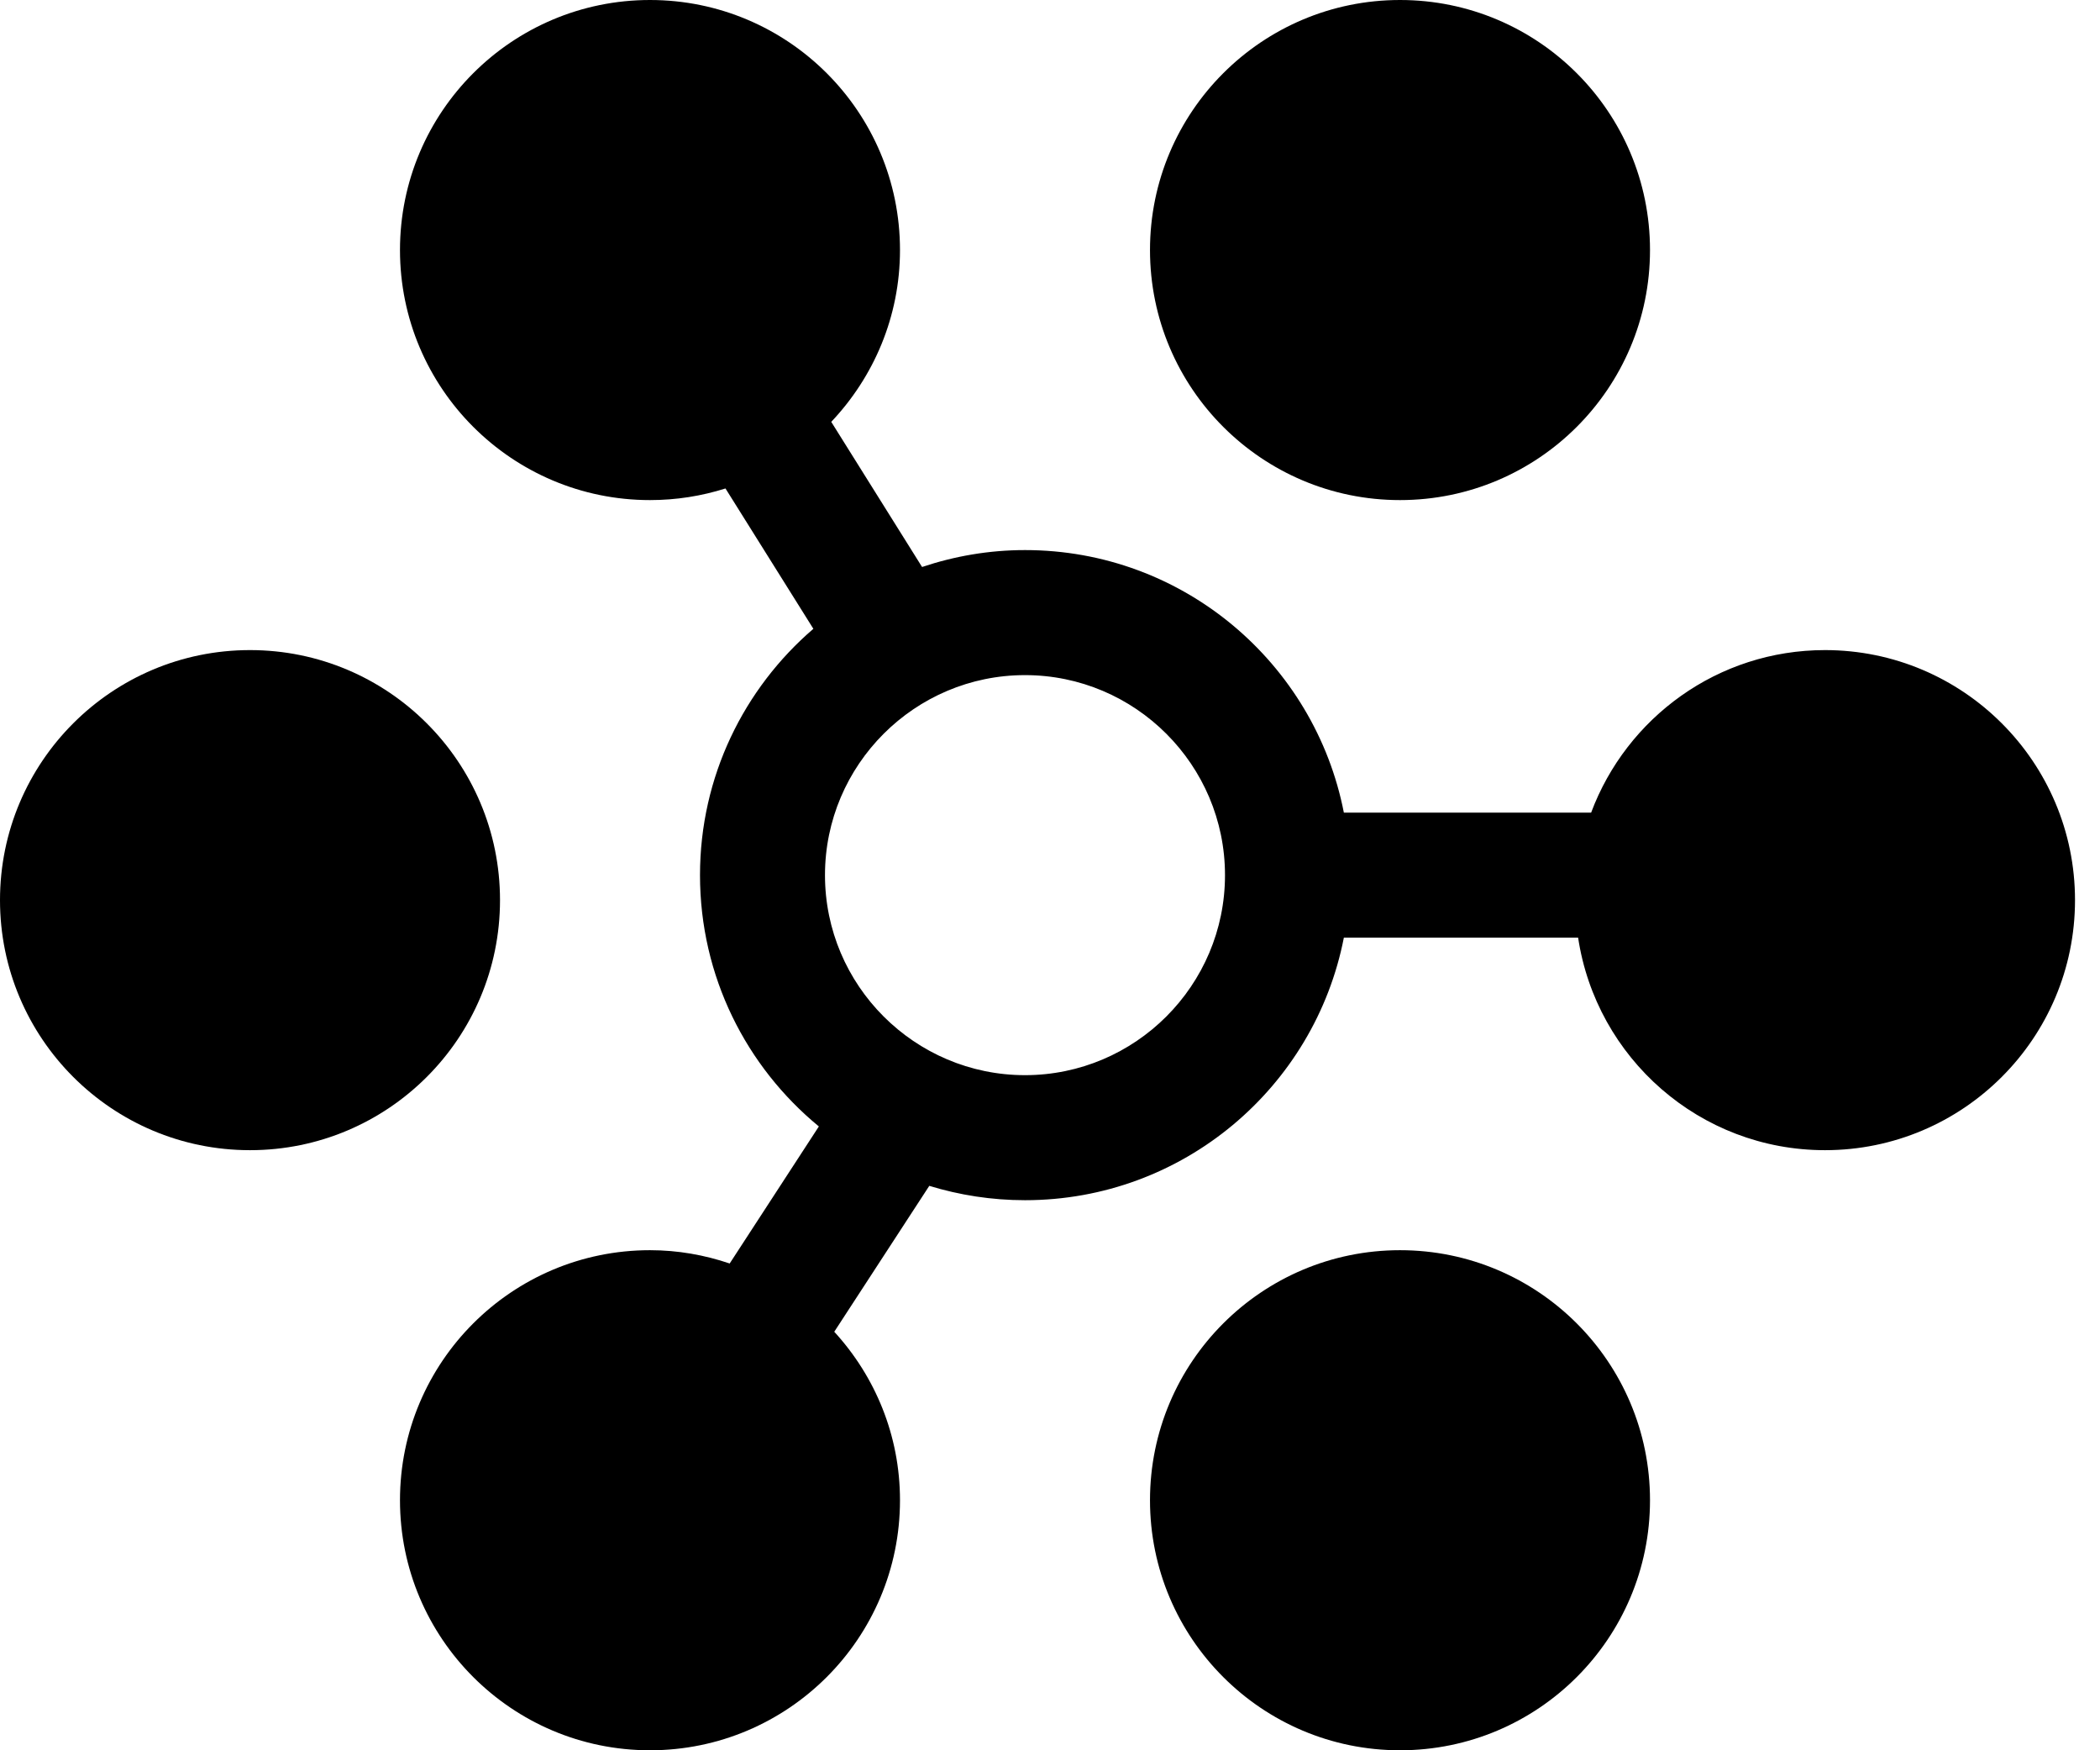 <svg xmlns="http://www.w3.org/2000/svg" width="60" height="50" viewBox="0 0 60 50" xmlns:xlink="http://www.w3.org/1999/xlink">
  <g fill="none" fill-rule="evenodd">
    <g transform="translate(0 18.571)">
      <polygon id="a" points="0 14.286 0 0 14.286 0 14.286 14.286"/>
      <path fill="currentColor" d="M14.286,7.143 C14.286,11.088 11.088,14.286 7.143,14.286 C3.198,14.286 -0,11.088 -0,7.143 C-0,3.198 3.198,0 7.143,0 C11.088,0 14.286,3.198 14.286,7.143" mask="url(#b)"/>
    </g>
    <path fill="currentColor" d="M47.143 7.143C47.143 11.088 43.945 14.286 40 14.286 36.056 14.286 32.857 11.088 32.857 7.143 32.857 3.198 36.056 0 40 0 43.945 0 47.143 3.198 47.143 7.143M47.143 42.857C47.143 46.802 43.945 50 40 50 36.056 50 32.857 46.802 32.857 42.857 32.857 38.912 36.056 35.714 40 35.714 43.945 35.714 47.143 38.912 47.143 42.857"/>
    <path fill="currentColor" d="M29.286,30.714 C26.136,30.714 23.571,28.15 23.571,25 C23.571,21.85 26.136,19.286 29.286,19.286 C32.436,19.286 35,21.85 35,25 C35,28.15 32.436,30.714 29.286,30.714 M52.143,18.571 C49.079,18.571 46.473,20.505 45.461,23.214 L38.396,23.214 C37.564,18.943 33.803,15.714 29.286,15.714 C28.257,15.714 27.272,15.887 26.345,16.197 L23.75,12.051 C24.963,10.77 25.714,9.046 25.714,7.143 C25.714,3.198 22.516,0 18.571,0 C14.627,0 11.428,3.198 11.428,7.143 C11.428,11.086 14.627,14.286 18.571,14.286 C19.326,14.286 20.047,14.169 20.728,13.954 L23.239,17.963 C21.258,19.665 20,22.185 20,25 C20,27.894 21.323,30.474 23.396,32.179 L20.848,36.094 C20.131,35.851 19.366,35.714 18.571,35.714 C14.626,35.714 11.428,38.912 11.428,42.857 C11.428,46.8 14.626,50 18.571,50 C22.516,50 25.714,46.8 25.714,42.857 C25.714,40.999 25,39.314 23.836,38.044 L26.551,33.876 C27.416,34.141 28.334,34.286 29.286,34.286 C33.803,34.286 37.564,31.057 38.396,26.786 L45.089,26.786 C45.608,30.221 48.563,32.857 52.143,32.857 C56.088,32.857 59.286,29.657 59.286,25.714 C59.286,21.769 56.088,18.571 52.143,18.571"/>
  </g>
</svg>
